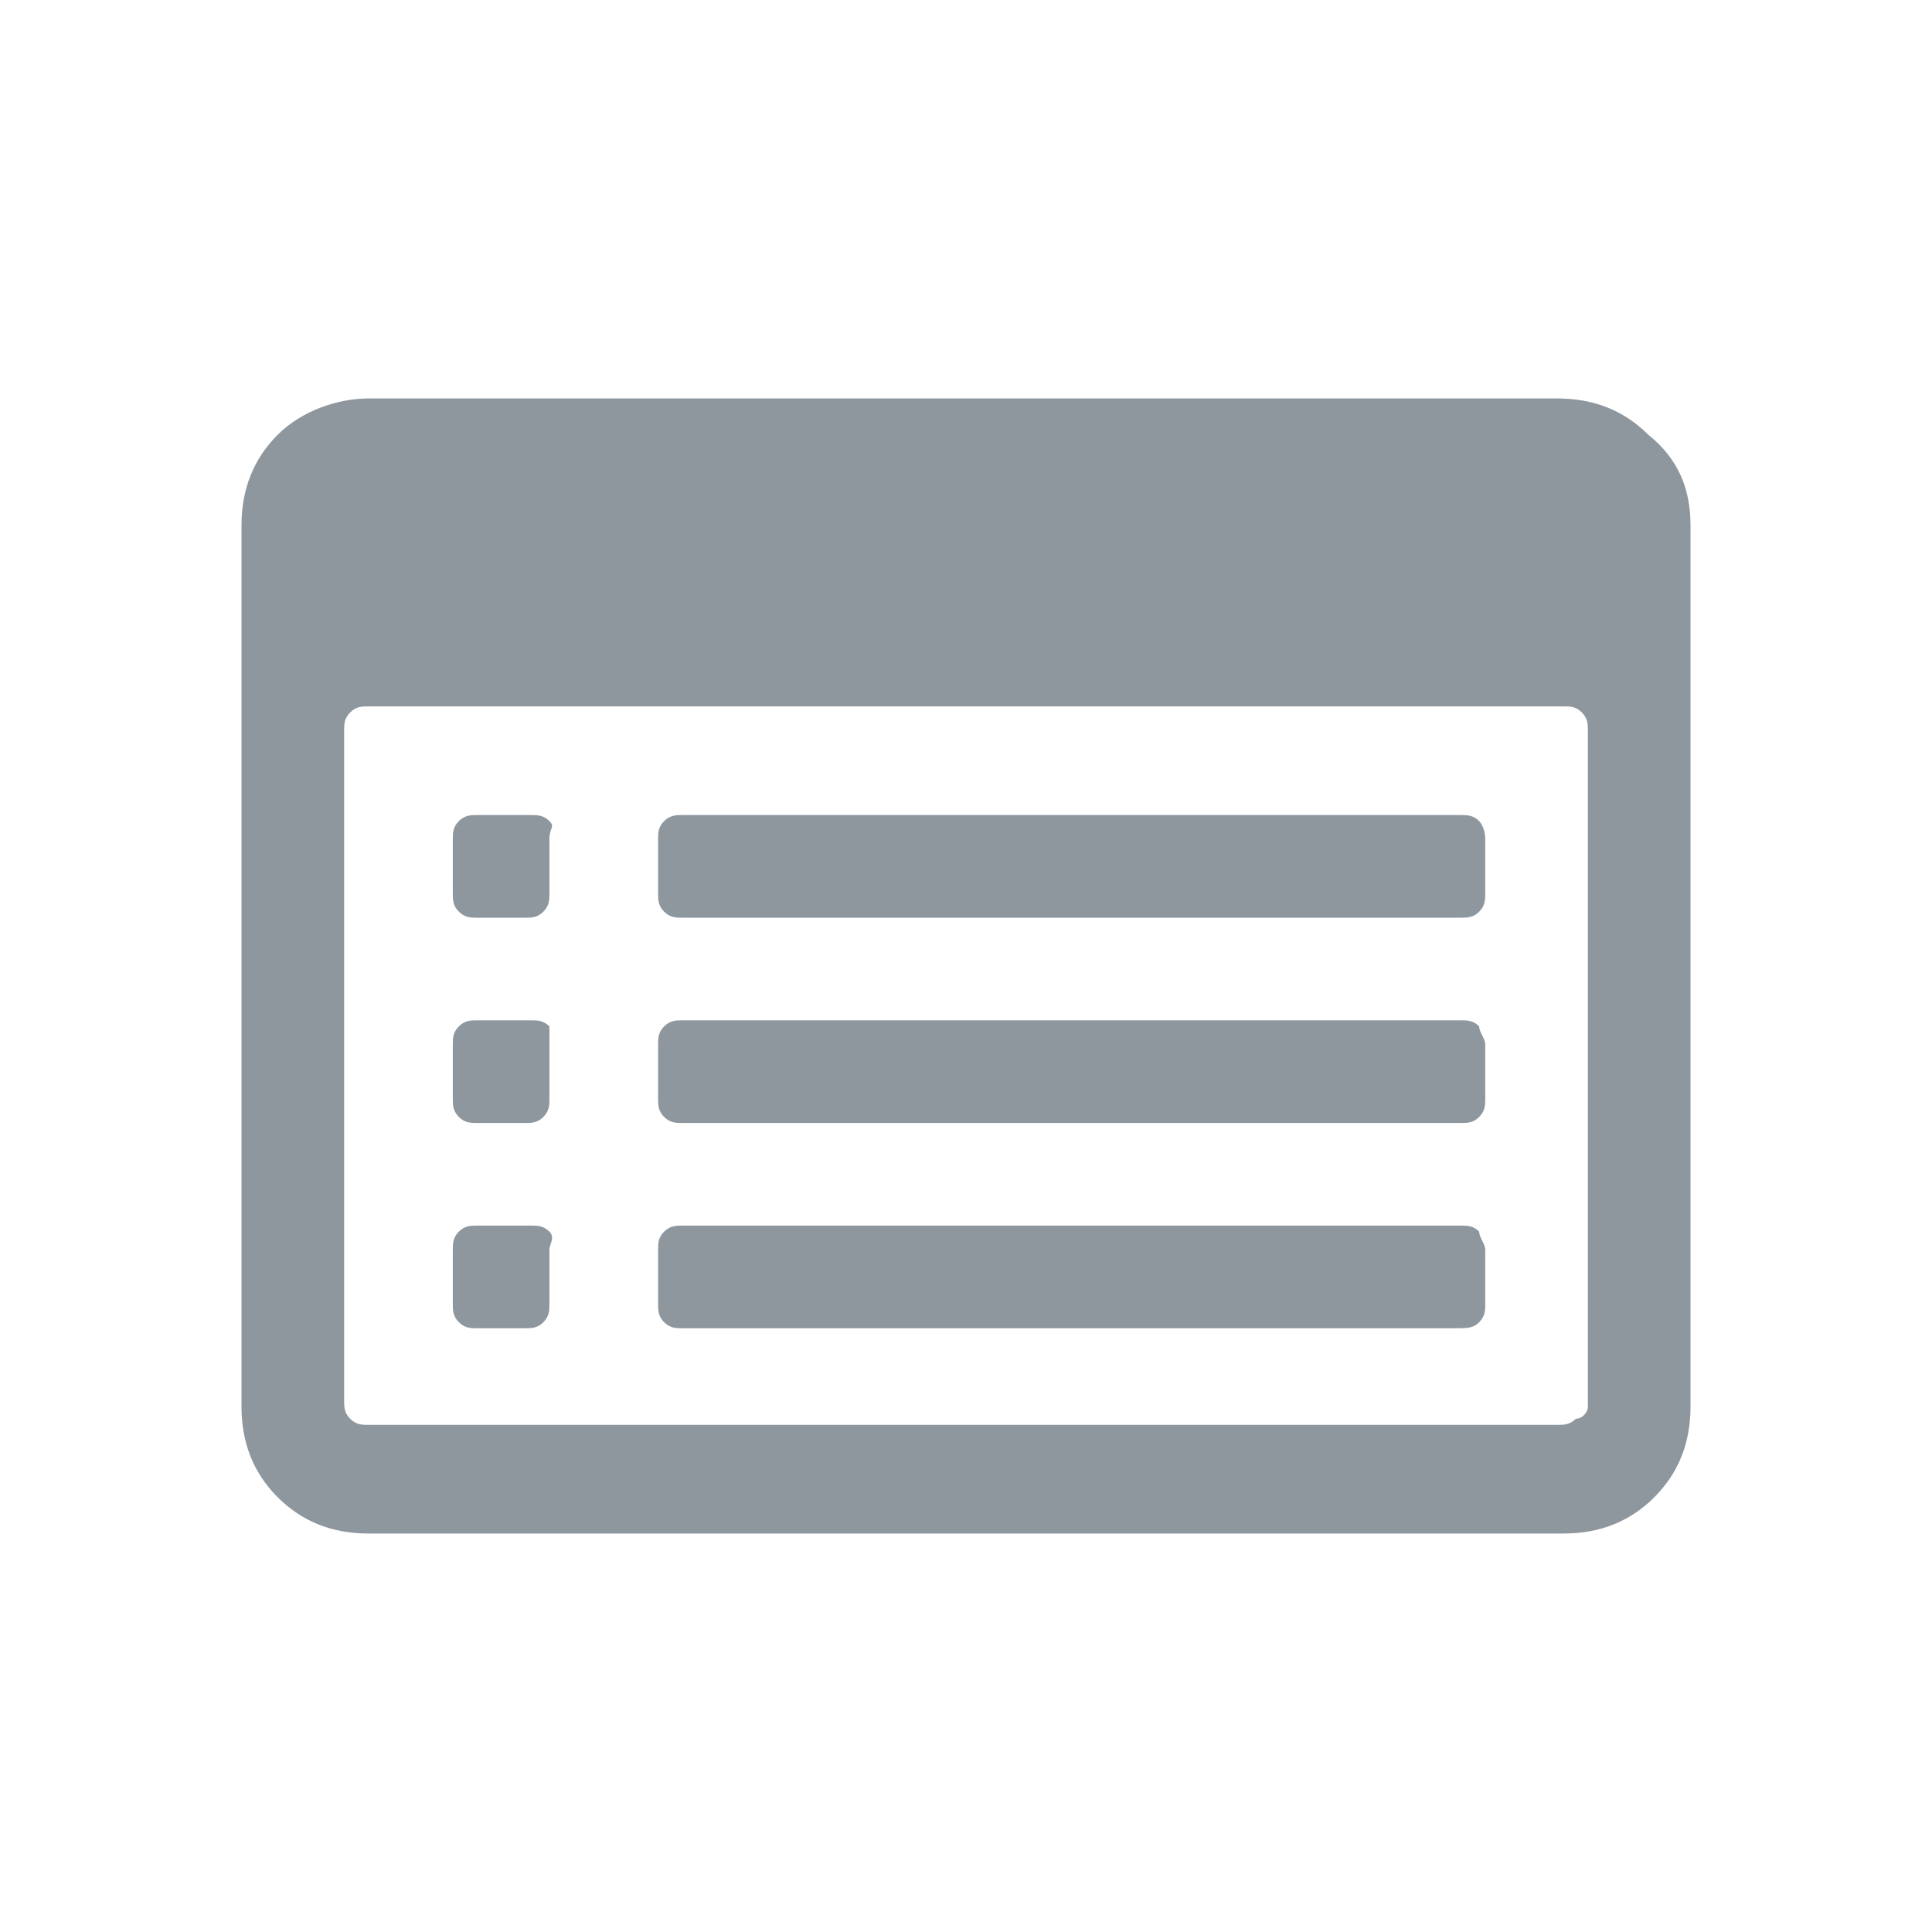 <svg xmlns="http://www.w3.org/2000/svg" viewBox="0 0 32 32">
  <path fill="
#8e969e" d="M28 8.7v14.6c0 .6-.2 1.1-.6 1.5-.4.4-.9.6-1.5.6H6.1c-.6 0-1.1-.2-1.5-.6-.4-.4-.6-.9-.6-1.5V8.7c0-.6.2-1.1.6-1.5.4-.4 1-.6 1.5-.6h19.7c.6 0 1.1.2 1.5.6.5.4.7.9.7 1.5zm-1.7 14.6V12.1c0-.1 0-.2-.1-.3-.1-.1-.2-.1-.3-.1H6.1c-.1 0-.2 0-.3.1s-.1.2-.1.3v11.1c0 .1 0 .2.1.3s.2.1.3.1h19.7c.1 0 .2 0 .3-.1.1 0 .2-.1.2-.2zM9.1 13.9v.9c0 .1 0 .2-.1.3-.1.1-.2.1-.3.1h-.8c-.1 0-.2 0-.3-.1-.1-.1-.1-.2-.1-.3v-.9c0-.1 0-.2.1-.3s.2-.1.3-.1h.9c.1 0 .2 0 .3.1s0 .1 0 .3zm0 3.4v.9c0 .1 0 .2-.1.3s-.2.1-.3.1h-.8c-.1 0-.2 0-.3-.1s-.1-.2-.1-.3v-.9c0-.1 0-.2.1-.3.1-.1.2-.1.3-.1h.9c.1 0 .2 0 .3.1v.3zm0 3.4v.9c0 .1 0 .2-.1.3s-.2.1-.3.1h-.8c-.1 0-.2 0-.3-.1s-.1-.2-.1-.3v-.9c0-.1 0-.2.1-.3s.2-.1.3-.1h.9c.1 0 .2 0 .3.1s0 .2 0 .3zm15.5-6.8v.9c0 .1 0 .2-.1.3-.1.1-.2.1-.3.1H11.3c-.1 0-.2 0-.3-.1-.1-.1-.1-.2-.1-.3v-.9c0-.1 0-.2.1-.3s.2-.1.3-.1h12.9c.1 0 .2 0 .3.1 0 0 .1.1.1.3zm0 3.4v.9c0 .1 0 .2-.1.3-.1.1-.2.1-.3.1H11.3c-.1 0-.2 0-.3-.1s-.1-.2-.1-.3v-.9c0-.1 0-.2.1-.3.1-.1.2-.1.3-.1h12.9c.1 0 .2 0 .3.1 0 .1.1.2.1.3zm0 3.4v.9c0 .1 0 .2-.1.3-.1.1-.2.1-.4.1H11.3c-.1 0-.2 0-.3-.1s-.1-.2-.1-.3v-.9c0-.1 0-.2.1-.3s.2-.1.3-.1h12.9c.1 0 .2 0 .3.1 0 .1.1.2.1.3z"/>
</svg>
